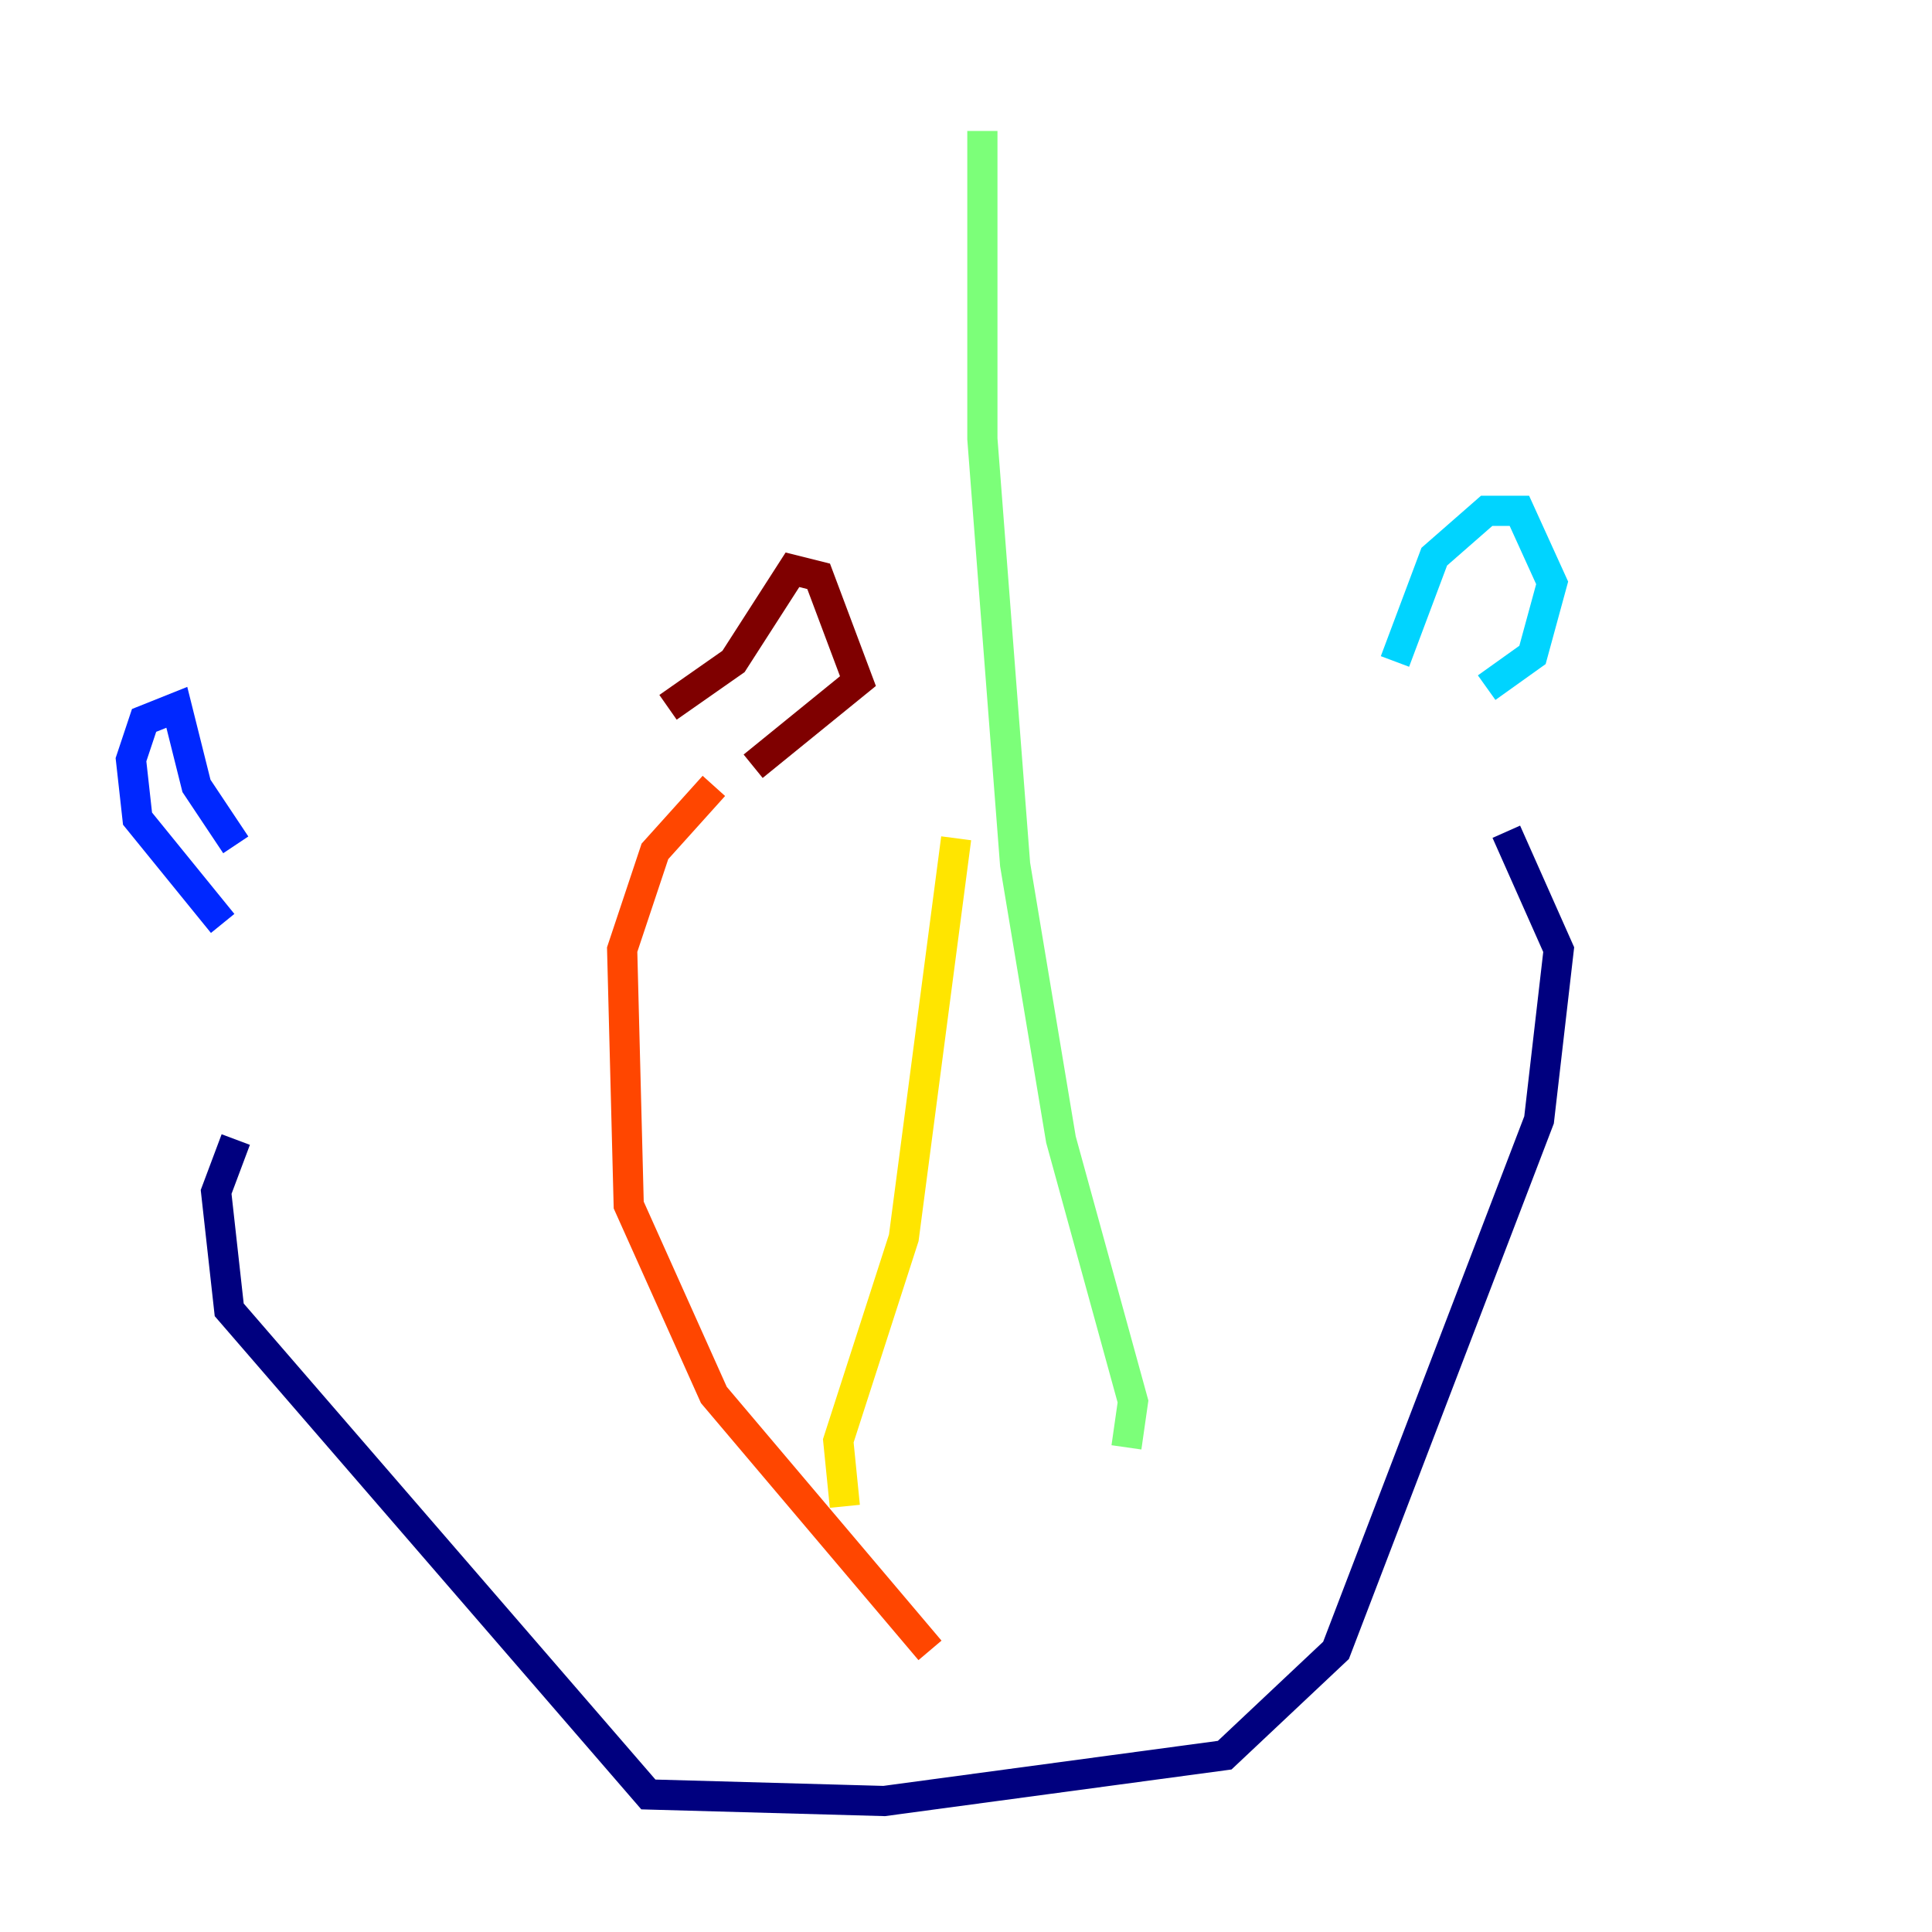 <?xml version="1.0" encoding="utf-8" ?>
<svg baseProfile="tiny" height="128" version="1.2" viewBox="0,0,128,128" width="128" xmlns="http://www.w3.org/2000/svg" xmlns:ev="http://www.w3.org/2001/xml-events" xmlns:xlink="http://www.w3.org/1999/xlink"><defs /><polyline fill="none" points="15.62,75.498 14.319,78.969 15.186,86.78 42.956,118.888 58.576,119.322 81.139,116.285 88.515,109.342 101.966,74.197 103.268,62.915 99.797,55.105" stroke="#00007f" stroke-width="2" /><polyline fill="none" points="14.752,61.18 9.112,54.237 8.678,50.332 9.546,47.729 11.715,46.861 13.017,52.068 15.62,55.973" stroke="#0028ff" stroke-width="2" /><polyline fill="none" points="92.42,43.824 95.024,36.881 98.495,33.844 100.664,33.844 102.834,38.617 101.532,43.39 98.495,45.559" stroke="#00d4ff" stroke-width="2" /><polyline fill="none" points="74.63,95.891 75.064,92.854 70.291,75.498 67.254,57.275 65.085,29.071 65.085,8.678" stroke="#7cff79" stroke-width="2" /><polyline fill="none" points="63.349,55.539 59.878,82.007 55.539,95.458 55.973,99.797" stroke="#ffe500" stroke-width="2" /><polyline fill="none" points="61.614,109.342 47.295,92.42 41.654,79.837 41.22,62.915 43.39,56.407 47.295,52.068" stroke="#ff4600" stroke-width="2" /><polyline fill="none" points="44.258,46.861 48.597,43.824 52.502,37.749 54.237,38.183 56.841,45.125 49.898,50.766" stroke="#7f0000" stroke-width="2" /></svg>